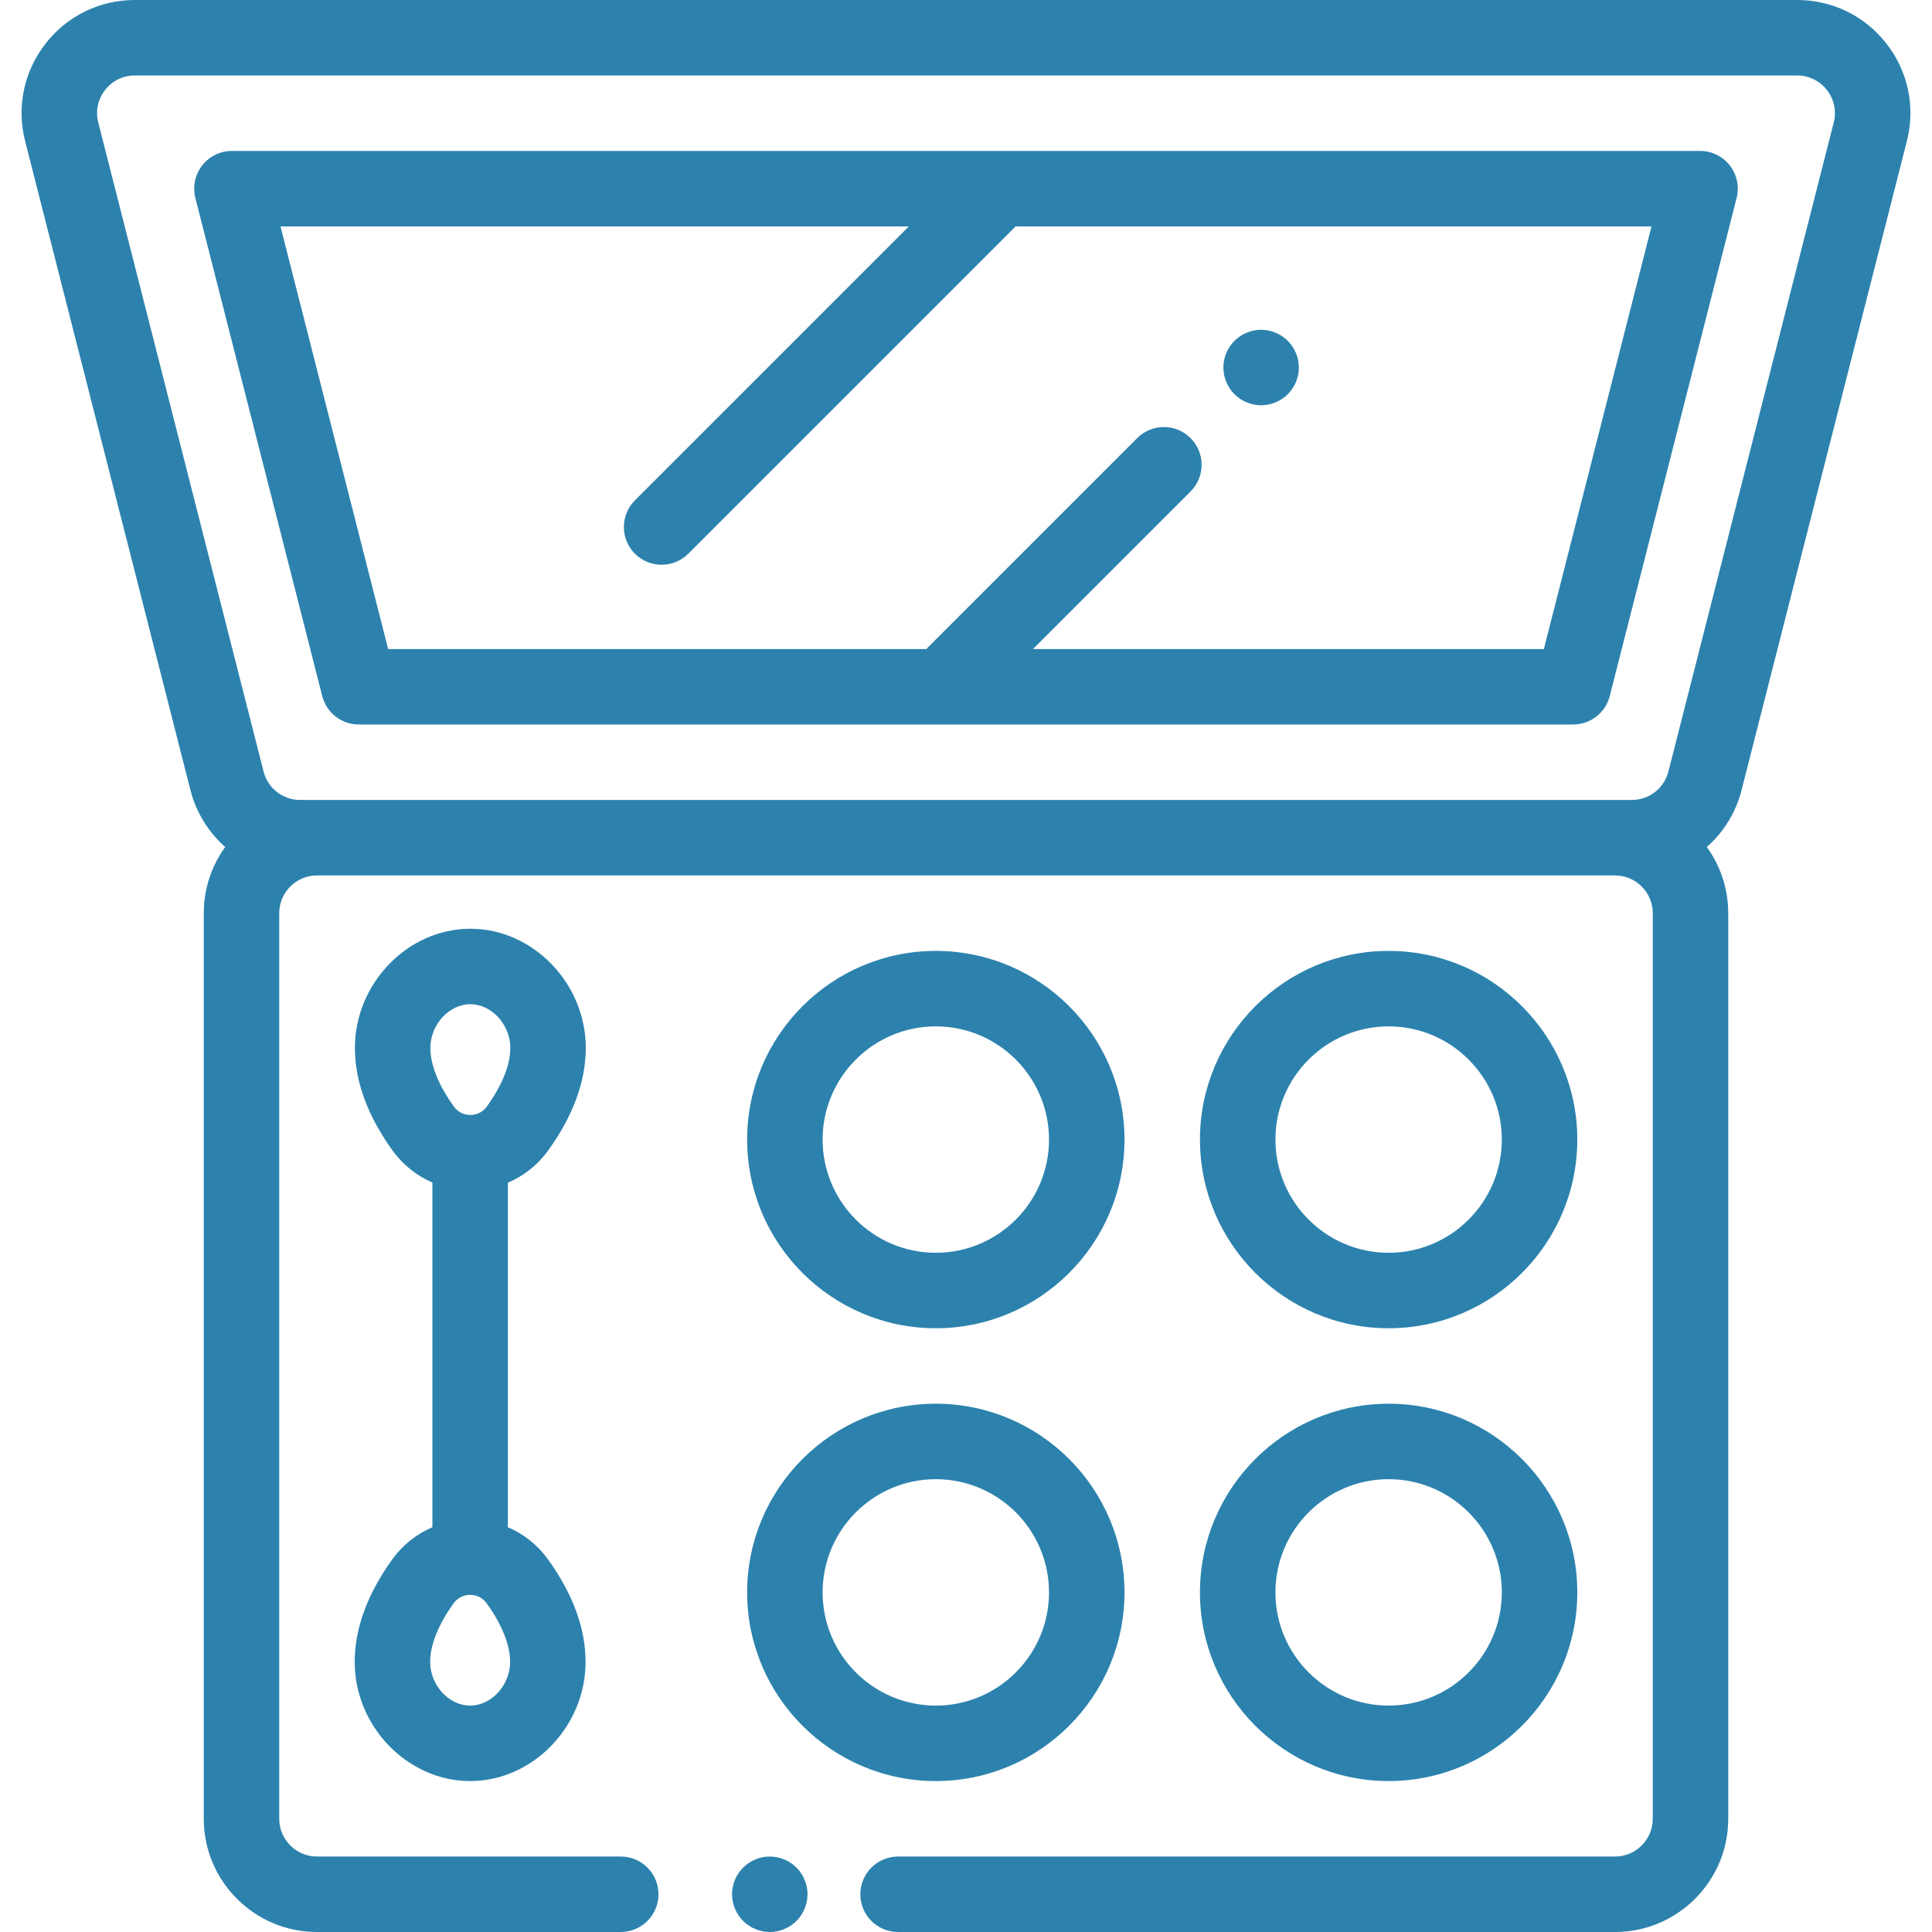 <?xml version="1.0"?>
<svg xmlns="http://www.w3.org/2000/svg" xmlns:xlink="http://www.w3.org/1999/xlink" xmlns:svgjs="http://svgjs.com/svgjs" version="1.1" width="512" height="512" x="0" y="0" viewBox="0 0 512 512" style="enable-background:new 0 0 512 512" xml:space="preserve" class=""><g>
<g xmlns="http://www.w3.org/2000/svg">
	<g>
		<path d="M211.07,494.93c-1.86-1.86-4.44-2.93-7.07-2.93s-5.21,1.07-7.07,2.93S194,499.37,194,502s1.07,5.21,2.93,7.07    c1.86,1.86,4.44,2.93,7.07,2.93s5.21-1.07,7.07-2.93S214,504.63,214,502S212.93,496.79,211.07,494.93z" fill="#2c82adbd" data-original="#000000" style="" class=""/>
	</g>
</g>
<g xmlns="http://www.w3.org/2000/svg">
	<g>
		<path d="M499.954,11.59C494.229,4.225,485.596,0,476.267,0H35.733c-9.329,0-17.962,4.225-23.687,11.59    c-5.725,7.366-7.688,16.775-5.385,25.814l43.812,172c1.529,6.003,4.814,11.177,9.208,15.061C56.111,229.402,54,235.457,54,242v240    c0,16.542,13.458,30,30,30h80.5c5.523,0,10-4.477,10-10s-4.477-10-10-10H84c-5.514,0-10-4.486-10-10V242c0-5.514,4.486-10,10-10    h344c5.514,0,10,4.486,10,10v240c0,5.514-4.486,10-10,10H238c-5.523,0-10,4.477-10,10s4.477,10,10,10h190    c16.542,0,30-13.458,30-30V242c0-6.543-2.111-12.598-5.68-17.534c4.394-3.884,7.678-9.058,9.208-15.061l43.812-172    C507.642,28.365,505.679,18.956,499.954,11.59z M485.958,32.468l-43.812,172c-1.13,4.435-5.115,7.532-9.691,7.532H79.544    c-4.576,0-8.561-3.097-9.691-7.532l-43.812-172c-0.768-3.013-0.113-6.149,1.795-8.604C29.746,21.408,32.624,20,35.733,20h440.534    c3.109,0,5.987,1.408,7.896,3.864C486.071,26.319,486.726,29.455,485.958,32.468z" fill="#2c82adbd" data-original="#000000" style="" class=""/>
	</g>
</g>
<g xmlns="http://www.w3.org/2000/svg">
	<g>
		<path d="M458.428,43.863c-1.892-2.437-4.806-3.863-7.894-3.863H265.005c-0.003,0-0.007,0-0.01,0H61.466    c-3.087,0-6.001,1.426-7.896,3.863c-1.895,2.438-2.557,5.613-1.795,8.605l33.623,132c1.128,4.431,5.118,7.532,9.69,7.532H416.91    c4.572,0,8.562-3.101,9.69-7.532l33.623-132C460.985,49.476,460.323,46.301,458.428,43.863z M409.139,172H273.755l41.756-41.756    c3.905-3.905,3.906-10.237,0-14.142c-3.905-3.906-10.237-3.905-14.142,0l-55.432,55.431c-0.15,0.15-0.284,0.31-0.422,0.467    H102.861L74.333,60h166.525l-72.595,72.595c-3.905,3.905-3.905,10.237,0,14.143c1.953,1.953,4.512,2.929,7.071,2.929    c2.559,0,5.119-0.976,7.071-2.929L269.143,60h168.525L409.139,172z" fill="#2c82adbd" data-original="#000000" style="" class=""/>
	</g>
</g>
<g xmlns="http://www.w3.org/2000/svg">
	<g>
		<path d="M368,252c-27.57,0-50,22.43-50,50s22.43,50,50,50s50-22.43,50-50S395.57,252,368,252z M368,332c-16.542,0-30-13.458-30-30    s13.458-30,30-30s30,13.458,30,30S384.542,332,368,332z" fill="#2c82adbd" data-original="#000000" style="" class=""/>
	</g>
</g>
<g xmlns="http://www.w3.org/2000/svg">
	<g>
		<path d="M368,372c-27.57,0-50,22.43-50,50s22.43,50,50,50s50-22.43,50-50S395.57,372,368,372z M368,452c-16.542,0-30-13.458-30-30    s13.458-30,30-30s30,13.458,30,30S384.542,452,368,452z" fill="#2c82adbd" data-original="#000000" style="" class=""/>
	</g>
</g>
<g xmlns="http://www.w3.org/2000/svg">
	<g>
		<path d="M248,252c-27.57,0-50,22.43-50,50s22.43,50,50,50s50-22.43,50-50S275.57,252,248,252z M248,332c-16.542,0-30-13.458-30-30    s13.458-30,30-30s30,13.458,30,30S264.542,332,248,332z" fill="#2c82adbd" data-original="#000000" style="" class=""/>
	</g>
</g>
<g xmlns="http://www.w3.org/2000/svg">
	<g>
		<path d="M248,372c-27.57,0-50,22.43-50,50s22.43,50,50,50s50-22.43,50-50S275.57,372,248,372z M248,452c-16.542,0-30-13.458-30-30    s13.458-30,30-30s30,13.458,30,30S264.542,452,248,452z" fill="#2c82adbd" data-original="#000000" style="" class=""/>
	</g>
</g>
<g xmlns="http://www.w3.org/2000/svg">
	<g>
		<path d="M134.592,404.719v-91.29c4.207-1.795,7.919-4.708,10.657-8.508c6.628-9.201,9.989-18.357,9.989-27.213    c0-17.119-14.01-31.581-30.592-31.581c-16.582,0-30.592,14.462-30.592,31.581c0,8.856,3.361,18.012,9.989,27.214    c2.714,3.768,6.387,6.666,10.55,8.464v91.334c-4.185,1.797-7.877,4.702-10.603,8.487c-6.629,9.2-9.99,18.356-9.99,27.212    C94,457.538,108.01,472,124.592,472c16.582,0,30.592-14.462,30.592-31.581c0-8.856-3.361-18.012-9.989-27.214    C142.469,409.421,138.777,406.516,134.592,404.719z M114.054,277.707c-0.001-6.168,4.949-11.58,10.592-11.58    s10.592,5.412,10.592,11.581c0,4.51-2.15,9.877-6.217,15.523c-1.407,1.953-3.345,2.244-4.375,2.244    c-1.03,0-2.969-0.292-4.375-2.244C116.204,287.585,114.054,282.217,114.054,277.707z M124.592,452    C118.95,452,114,446.588,114,440.419c0-4.51,2.15-9.877,6.217-15.523c1.407-1.953,3.345-2.244,4.375-2.244    c1.03,0,2.969,0.292,4.375,2.244c4.067,5.646,6.217,11.014,6.217,15.524C135.185,446.588,130.235,452,124.592,452z" fill="#2c82adbd" data-original="#000000" style="" class=""/>
	</g>
</g>
<g xmlns="http://www.w3.org/2000/svg">
	<g>
		<path d="M341.28,90.33c-1.86-1.86-4.44-2.93-7.07-2.93s-5.21,1.07-7.07,2.93c-1.86,1.86-2.93,4.44-2.93,7.07    c0,2.63,1.07,5.21,2.93,7.07c1.86,1.86,4.44,2.93,7.07,2.93s5.21-1.07,7.07-2.93c1.86-1.86,2.93-4.43,2.93-7.07    C344.21,94.77,343.14,92.19,341.28,90.33z" fill="#2c82adbd" data-original="#000000" style="" class=""/>
	</g>
</g>
<g xmlns="http://www.w3.org/2000/svg">
</g>
<g xmlns="http://www.w3.org/2000/svg">
</g>
<g xmlns="http://www.w3.org/2000/svg">
</g>
<g xmlns="http://www.w3.org/2000/svg">
</g>
<g xmlns="http://www.w3.org/2000/svg">
</g>
<g xmlns="http://www.w3.org/2000/svg">
</g>
<g xmlns="http://www.w3.org/2000/svg">
</g>
<g xmlns="http://www.w3.org/2000/svg">
</g>
<g xmlns="http://www.w3.org/2000/svg">
</g>
<g xmlns="http://www.w3.org/2000/svg">
</g>
<g xmlns="http://www.w3.org/2000/svg">
</g>
<g xmlns="http://www.w3.org/2000/svg">
</g>
<g xmlns="http://www.w3.org/2000/svg">
</g>
<g xmlns="http://www.w3.org/2000/svg">
</g>
<g xmlns="http://www.w3.org/2000/svg">
</g>
</g></svg>

